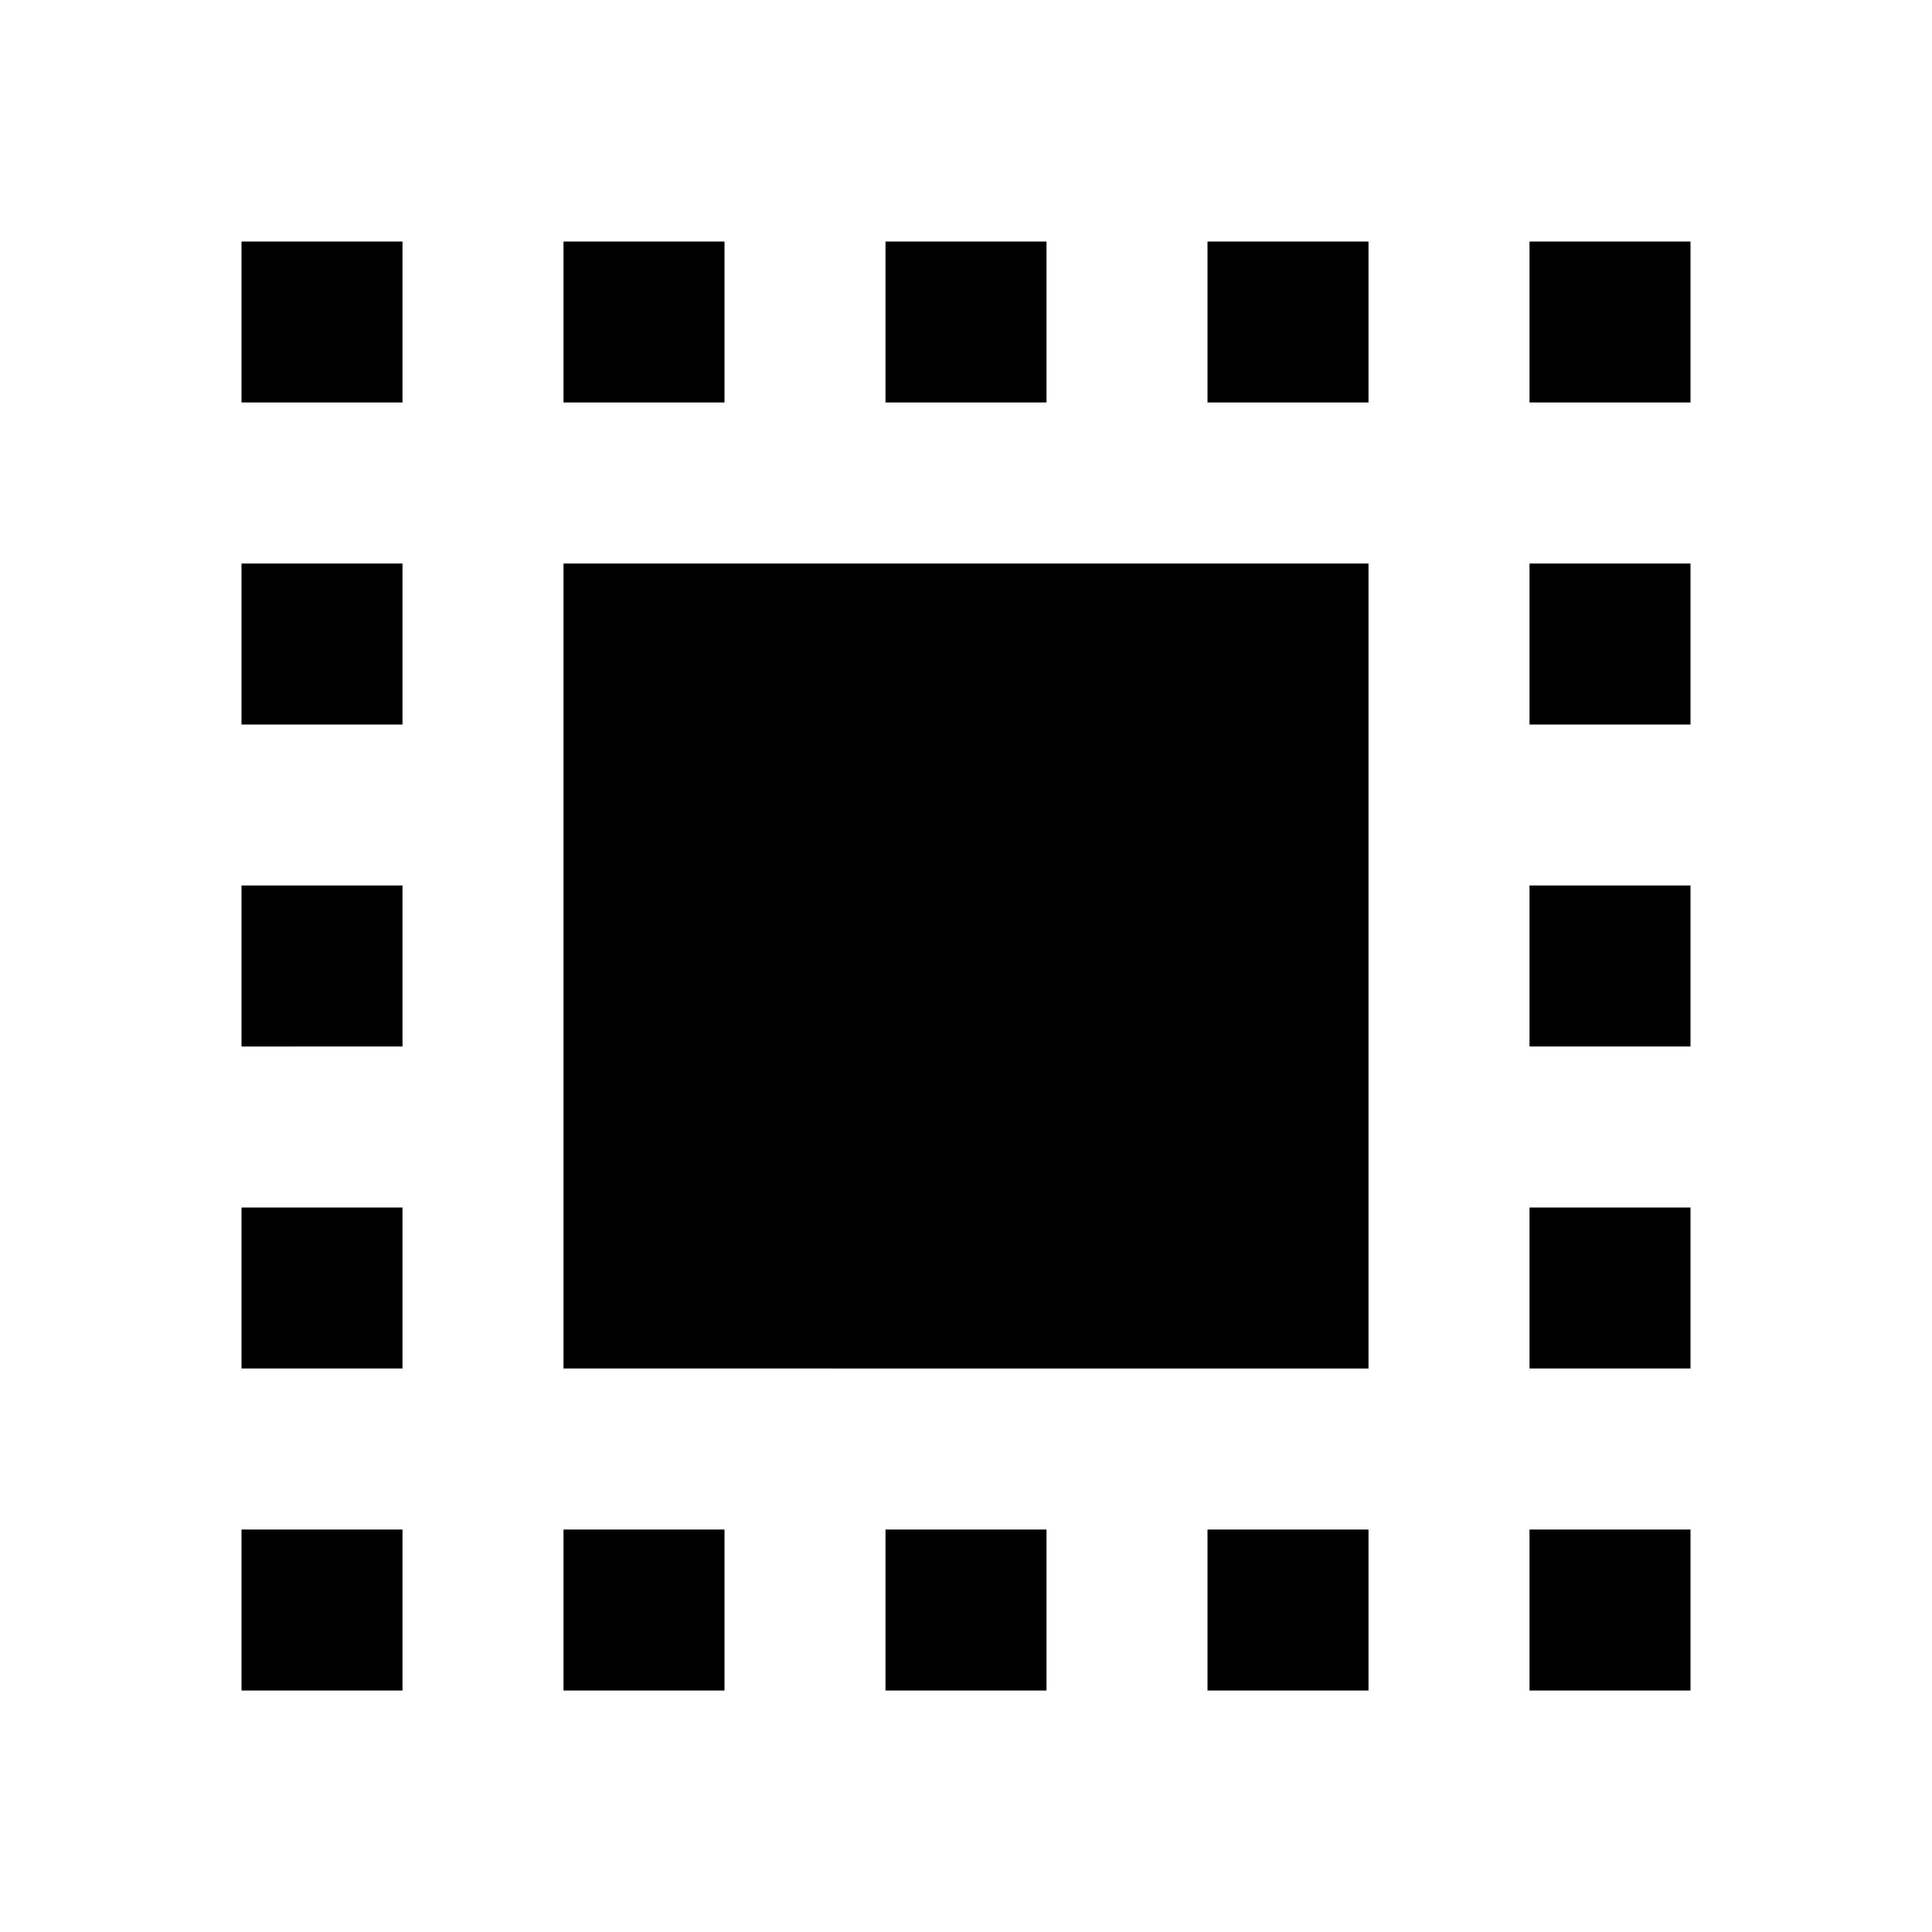 <svg xmlns="http://www.w3.org/2000/svg" width="24" height="24"><!--Boxicons v3.0 https://boxicons.com | License  https://docs.boxicons.com/free--><path d="M3 3h2v2H3zM3 7h2v2H3zM3 11h2v2H3zM3 15h2v2H3zM3 19h2v2H3zM7 3h2v2H7zM7 19h2v2H7zM11 3h2v2h-2zM11 19h2v2h-2zM15 3h2v2h-2zM15 19h2v2h-2zM19 3h2v2h-2zM19 7h2v2h-2zM19 11h2v2h-2zM19 15h2v2h-2zM19 19h2v2h-2zM7 7h10v10H7z"/></svg>